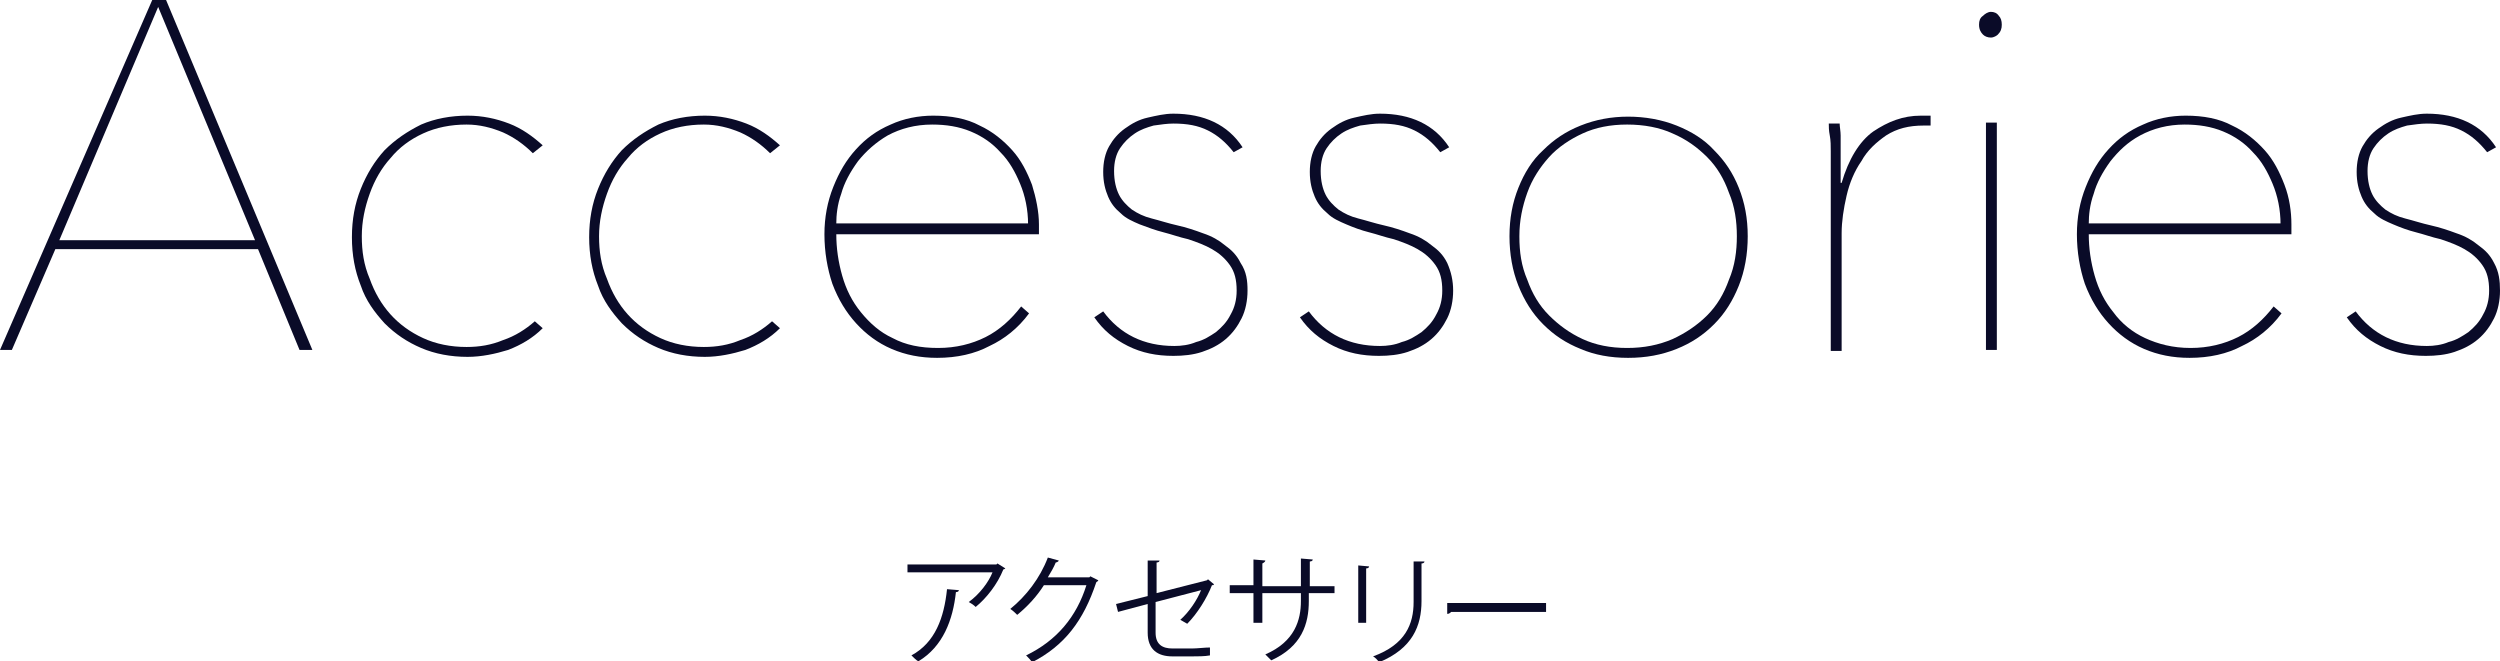 <?xml version="1.0" encoding="utf-8"?>
<!-- Generator: Adobe Illustrator 19.2.1, SVG Export Plug-In . SVG Version: 6.00 Build 0)  -->
<svg version="1.1" id="_200_menu_01.png" xmlns="http://www.w3.org/2000/svg" xmlns:xlink="http://www.w3.org/1999/xlink" x="0px"
	 y="0px" viewBox="0 0 252.9 66.9" style="enable-background:new 0 0 252.9 66.9;" xml:space="preserve">
<style type="text/css">
	.st0{enable-background:new    ;}
	.st1{fill:#0A0B28;}
</style>
<g class="st0">
	<path class="st1" d="M30.3,35.4l-4.2-10.2H5.6L1.2,35.4H0L15.4,0h1.4l14.8,35.4H30.3z M16,0.7L6,24.3h19.8L16,0.7z"/>
	<path class="st1" d="M53.9,15.5c-0.9-0.9-1.9-1.6-3-2.1c-1.2-0.5-2.4-0.8-3.7-0.8c-1.6,0-3.1,0.3-4.4,0.9c-1.3,0.6-2.4,1.4-3.3,2.5
		c-0.9,1-1.6,2.2-2.1,3.6c-0.5,1.4-0.8,2.8-0.8,4.3s0.2,2.9,0.8,4.3c0.5,1.4,1.2,2.6,2.1,3.6c0.9,1,2,1.8,3.3,2.4
		c1.3,0.6,2.8,0.9,4.4,0.9c1.3,0,2.5-0.2,3.7-0.7c1.2-0.4,2.3-1.1,3.2-1.9l0.8,0.7c-1,1-2.2,1.7-3.5,2.2c-1.3,0.4-2.7,0.7-4.1,0.7
		c-1.7,0-3.3-0.3-4.7-0.9c-1.4-0.6-2.6-1.4-3.7-2.5c-1-1.1-1.9-2.3-2.4-3.8c-0.6-1.5-0.9-3.1-0.9-4.9c0-1.8,0.3-3.4,0.9-4.9
		c0.6-1.5,1.4-2.8,2.4-3.9c1.1-1.1,2.3-1.9,3.7-2.6c1.4-0.6,3-0.9,4.7-0.9c1.5,0,2.9,0.3,4.2,0.8c1.3,0.5,2.4,1.3,3.4,2.2L53.9,15.5
		z"/>
	<path class="st1" d="M77.9,15.5c-0.9-0.9-1.9-1.6-3-2.1c-1.2-0.5-2.4-0.8-3.7-0.8c-1.6,0-3.1,0.3-4.4,0.9c-1.3,0.6-2.4,1.4-3.3,2.5
		c-0.9,1-1.6,2.2-2.1,3.6c-0.5,1.4-0.8,2.8-0.8,4.3s0.2,2.9,0.8,4.3c0.5,1.4,1.2,2.6,2.1,3.6c0.9,1,2,1.8,3.3,2.4
		c1.3,0.6,2.8,0.9,4.4,0.9c1.3,0,2.5-0.2,3.7-0.7c1.2-0.4,2.3-1.1,3.2-1.9l0.8,0.7c-1,1-2.2,1.7-3.5,2.2c-1.3,0.4-2.7,0.7-4.1,0.7
		c-1.7,0-3.3-0.3-4.7-0.9c-1.4-0.6-2.6-1.4-3.7-2.5c-1-1.1-1.9-2.3-2.4-3.8c-0.6-1.5-0.9-3.1-0.9-4.9c0-1.8,0.3-3.4,0.9-4.9
		c0.6-1.5,1.4-2.8,2.4-3.9c1.1-1.1,2.3-1.9,3.7-2.6c1.4-0.6,3-0.9,4.7-0.9c1.5,0,2.9,0.3,4.2,0.8c1.3,0.5,2.4,1.3,3.4,2.2L77.9,15.5
		z"/>
	<path class="st1" d="M84.6,23.7c0,1.4,0.2,2.8,0.6,4.2c0.4,1.4,1,2.6,1.9,3.7s1.9,2,3.2,2.6c1.3,0.7,2.8,1,4.6,1
		c1.8,0,3.4-0.4,4.8-1.1s2.6-1.8,3.6-3.1l0.8,0.7c-1.1,1.5-2.5,2.6-4,3.3c-1.5,0.8-3.3,1.2-5.3,1.2c-1.7,0-3.2-0.3-4.6-0.9
		c-1.4-0.6-2.6-1.5-3.6-2.6c-1-1.1-1.8-2.4-2.4-4c-0.5-1.5-0.8-3.2-0.8-5c0-1.7,0.3-3.3,0.9-4.8s1.3-2.7,2.3-3.8
		c1-1.1,2.1-1.9,3.5-2.5c1.3-0.6,2.8-0.9,4.3-0.9c1.8,0,3.4,0.3,4.7,1c1.3,0.6,2.4,1.5,3.3,2.5c0.9,1,1.5,2.2,2,3.5
		c0.4,1.3,0.7,2.7,0.7,4v1H84.6z M104,22.7c0-1.5-0.3-2.9-0.8-4.1c-0.5-1.2-1.1-2.3-2-3.2c-0.8-0.9-1.8-1.6-3-2.1
		c-1.2-0.5-2.5-0.7-3.9-0.7c-1.7,0-3.2,0.4-4.5,1.1c-1.2,0.7-2.2,1.6-3,2.6c-0.8,1.1-1.4,2.2-1.7,3.3c-0.4,1.1-0.5,2.2-0.5,3H104z"
		/>
	<path class="st1" d="M126.2,29.4c0,1-0.2,2-0.6,2.8c-0.4,0.8-0.9,1.5-1.6,2.1c-0.7,0.6-1.5,1-2.4,1.3c-0.9,0.3-1.9,0.4-2.9,0.4
		c-1.7,0-3.2-0.3-4.6-1c-1.4-0.7-2.5-1.6-3.4-2.9l0.9-0.6c1.7,2.3,4.1,3.5,7.2,3.5c0.7,0,1.5-0.1,2.2-0.4c0.8-0.2,1.4-0.6,2-1
		c0.6-0.5,1.1-1,1.5-1.8c0.4-0.7,0.6-1.5,0.6-2.4c0-1.1-0.2-1.9-0.7-2.6c-0.5-0.7-1.1-1.2-1.8-1.6c-0.7-0.4-1.5-0.7-2.4-1
		c-0.9-0.2-1.7-0.5-2.5-0.7c-0.8-0.2-1.6-0.5-2.4-0.8c-0.7-0.3-1.4-0.6-1.9-1.1c-0.6-0.5-1-1-1.3-1.7c-0.3-0.7-0.5-1.5-0.5-2.5
		s0.2-1.9,0.6-2.6c0.4-0.7,0.9-1.3,1.6-1.8c0.7-0.5,1.4-0.9,2.3-1.1c0.9-0.2,1.7-0.4,2.6-0.4c3.1,0,5.5,1.1,7,3.4l-0.9,0.5
		c-0.8-1-1.6-1.7-2.6-2.2c-1-0.5-2.1-0.7-3.5-0.7c-0.6,0-1.3,0.1-2,0.2c-0.7,0.2-1.3,0.4-1.9,0.8c-0.6,0.4-1.1,0.9-1.5,1.5
		c-0.4,0.6-0.6,1.4-0.6,2.3c0,1,0.2,1.8,0.5,2.4c0.3,0.6,0.8,1.1,1.3,1.5c0.6,0.4,1.2,0.7,2,0.9c0.8,0.2,1.7,0.5,2.6,0.7
		c0.9,0.2,1.8,0.5,2.6,0.8c0.9,0.3,1.6,0.7,2.2,1.2c0.7,0.5,1.2,1,1.6,1.8C126.1,27.5,126.2,28.4,126.2,29.4z"/>
	<path class="st1" d="M147,29.4c0,1-0.2,2-0.6,2.8s-0.9,1.5-1.6,2.1c-0.7,0.6-1.5,1-2.4,1.3c-0.9,0.3-1.9,0.4-2.9,0.4
		c-1.7,0-3.2-0.3-4.6-1s-2.5-1.6-3.4-2.9l0.9-0.6c1.7,2.3,4.1,3.5,7.2,3.5c0.7,0,1.5-0.1,2.2-0.4c0.8-0.2,1.4-0.6,2-1
		c0.6-0.5,1.1-1,1.5-1.8c0.4-0.7,0.6-1.5,0.6-2.4c0-1.1-0.2-1.9-0.7-2.6c-0.5-0.7-1.1-1.2-1.8-1.6c-0.7-0.4-1.5-0.7-2.4-1
		c-0.9-0.2-1.7-0.5-2.5-0.7c-0.8-0.2-1.6-0.5-2.3-0.8c-0.7-0.3-1.4-0.6-1.9-1.1c-0.6-0.5-1-1-1.3-1.7s-0.5-1.5-0.5-2.5
		s0.2-1.9,0.6-2.6c0.4-0.7,0.9-1.3,1.6-1.8c0.7-0.5,1.4-0.9,2.3-1.1c0.9-0.2,1.7-0.4,2.6-0.4c3.1,0,5.5,1.1,7,3.4l-0.9,0.5
		c-0.8-1-1.6-1.7-2.6-2.2c-1-0.5-2.1-0.7-3.5-0.7c-0.6,0-1.3,0.1-2,0.2c-0.7,0.2-1.3,0.4-1.9,0.8c-0.6,0.4-1.1,0.9-1.5,1.5
		c-0.4,0.6-0.6,1.4-0.6,2.3c0,1,0.2,1.8,0.5,2.4c0.3,0.6,0.8,1.1,1.3,1.5c0.6,0.4,1.2,0.7,2,0.9s1.7,0.5,2.6,0.7
		c0.9,0.2,1.8,0.5,2.6,0.8c0.9,0.3,1.6,0.7,2.2,1.2c0.7,0.5,1.2,1,1.6,1.8C146.8,27.5,147,28.4,147,29.4z"/>
	<path class="st1" d="M176.8,23.9c0,1.8-0.3,3.5-0.9,5s-1.4,2.8-2.5,3.9c-1.1,1.1-2.3,1.9-3.8,2.5c-1.5,0.6-3.1,0.9-4.9,0.9
		s-3.4-0.3-4.8-0.9c-1.5-0.6-2.7-1.4-3.8-2.5c-1.1-1.1-1.9-2.4-2.5-3.9s-0.9-3.2-0.9-5s0.3-3.4,0.9-4.9s1.4-2.8,2.5-3.8
		c1.1-1.1,2.3-1.9,3.8-2.5c1.5-0.6,3.1-0.9,4.8-0.9s3.4,0.3,4.9,0.9c1.5,0.6,2.8,1.4,3.8,2.5c1.1,1.1,1.9,2.3,2.5,3.8
		S176.8,22.1,176.8,23.9z M175.7,23.9c0-1.5-0.2-3-0.8-4.4c-0.5-1.4-1.2-2.6-2.2-3.6s-2.1-1.8-3.5-2.4c-1.3-0.6-2.9-0.9-4.6-0.9
		s-3.2,0.3-4.5,0.9c-1.3,0.6-2.5,1.4-3.4,2.4s-1.7,2.2-2.2,3.6c-0.5,1.4-0.8,2.8-0.8,4.4c0,1.6,0.2,3,0.8,4.4
		c0.5,1.4,1.2,2.6,2.2,3.6c1,1,2.1,1.8,3.4,2.4c1.3,0.6,2.8,0.9,4.5,0.9s3.2-0.3,4.6-0.9c1.3-0.6,2.5-1.4,3.5-2.4
		c1-1,1.7-2.2,2.2-3.6C175.5,26.9,175.7,25.4,175.7,23.9z"/>
	<path class="st1" d="M189.5,13.3c1.5-1,3-1.6,4.8-1.6c0.2,0,0.3,0,0.5,0c0.1,0,0.3,0,0.5,0v1c-0.1,0-0.3,0-0.4,0
		c-0.1,0-0.2,0-0.3,0c-1.5,0-2.7,0.3-3.8,1c-1,0.7-1.9,1.5-2.5,2.6c-0.7,1-1.2,2.2-1.5,3.5c-0.3,1.3-0.5,2.6-0.5,3.8v11.9h-1.1V18.2
		c0-0.4,0-0.8,0-1.3s0-1.1,0-1.6c0-0.5,0-1.1-0.1-1.6s-0.1-0.9-0.1-1.2h1.1c0,0.3,0.1,0.8,0.1,1.2c0,0.5,0,1,0,1.6
		c0,0.6,0,1.2,0,1.7s0,1,0,1.5h0.1C187,16.1,188.1,14.3,189.5,13.3z"/>
	<path class="st1" d="M201.4,3.8c-0.3,0-0.6-0.1-0.8-0.3c-0.2-0.2-0.4-0.5-0.4-1c0-0.4,0.1-0.7,0.4-0.9c0.2-0.2,0.5-0.4,0.8-0.4
		s0.6,0.1,0.8,0.4c0.2,0.2,0.3,0.5,0.3,0.9c0,0.4-0.1,0.7-0.4,1C202,3.6,201.7,3.8,201.4,3.8z M200.9,35.4v-23h1.1v23H200.9z"/>
	<path class="st1" d="M211.3,23.7c0,1.4,0.2,2.8,0.6,4.2c0.4,1.4,1,2.6,1.9,3.7c0.8,1.1,1.9,2,3.2,2.6s2.8,1,4.6,1
		c1.8,0,3.4-0.4,4.8-1.1c1.4-0.7,2.6-1.8,3.6-3.1l0.8,0.7c-1.1,1.5-2.5,2.6-4,3.3c-1.5,0.8-3.3,1.2-5.3,1.2c-1.7,0-3.2-0.3-4.6-0.9
		c-1.4-0.6-2.6-1.5-3.6-2.6c-1-1.1-1.8-2.4-2.4-4c-0.5-1.5-0.8-3.2-0.8-5c0-1.7,0.3-3.3,0.9-4.8c0.6-1.5,1.3-2.7,2.3-3.8
		s2.1-1.9,3.5-2.5c1.3-0.6,2.8-0.9,4.3-0.9c1.8,0,3.4,0.3,4.7,1c1.3,0.6,2.4,1.5,3.3,2.5c0.9,1,1.5,2.2,2,3.5s0.7,2.7,0.7,4v1H211.3
		z M230.7,22.7c0-1.5-0.3-2.9-0.8-4.1s-1.1-2.3-2-3.2c-0.8-0.9-1.8-1.6-3-2.1c-1.2-0.5-2.5-0.7-3.9-0.7c-1.7,0-3.2,0.4-4.5,1.1
		s-2.2,1.6-3,2.6c-0.8,1.1-1.4,2.2-1.7,3.3c-0.4,1.1-0.5,2.2-0.5,3H230.7z"/>
	<path class="st1" d="M252.9,29.4c0,1-0.2,2-0.6,2.8s-0.9,1.5-1.6,2.1c-0.7,0.6-1.5,1-2.4,1.3c-0.9,0.3-1.9,0.4-2.9,0.4
		c-1.7,0-3.2-0.3-4.6-1s-2.5-1.6-3.4-2.9l0.9-0.6c1.7,2.3,4.1,3.5,7.2,3.5c0.7,0,1.5-0.1,2.2-0.4c0.8-0.2,1.4-0.6,2-1
		c0.6-0.5,1.1-1,1.5-1.8c0.4-0.7,0.6-1.5,0.6-2.4c0-1.1-0.2-1.9-0.7-2.6c-0.5-0.7-1.1-1.2-1.8-1.6c-0.7-0.4-1.5-0.7-2.4-1
		c-0.9-0.2-1.7-0.5-2.5-0.7c-0.8-0.2-1.6-0.5-2.3-0.8c-0.7-0.3-1.4-0.6-1.9-1.1c-0.6-0.5-1-1-1.3-1.7s-0.5-1.5-0.5-2.5
		s0.2-1.9,0.6-2.6c0.4-0.7,0.9-1.3,1.6-1.8c0.7-0.5,1.4-0.9,2.3-1.1c0.9-0.2,1.7-0.4,2.6-0.4c3.1,0,5.5,1.1,7,3.4l-0.9,0.5
		c-0.8-1-1.6-1.7-2.6-2.2c-1-0.5-2.1-0.7-3.5-0.7c-0.6,0-1.3,0.1-2,0.2c-0.7,0.2-1.3,0.4-1.9,0.8c-0.6,0.4-1.1,0.9-1.5,1.5
		c-0.4,0.6-0.6,1.4-0.6,2.3c0,1,0.2,1.8,0.5,2.4c0.3,0.6,0.8,1.1,1.3,1.5c0.6,0.4,1.2,0.7,2,0.9s1.7,0.5,2.6,0.7
		c0.9,0.2,1.8,0.5,2.6,0.8c0.9,0.3,1.6,0.7,2.2,1.2c0.7,0.5,1.2,1,1.6,1.8C252.8,27.5,252.9,28.4,252.9,29.4z"/>
</g>
<g class="st0">
	<path class="st1" d="M101.7,57.5c0,0-0.1,0.1-0.2,0.1c-0.6,1.5-1.7,2.9-2.8,3.8c-0.2-0.2-0.5-0.4-0.7-0.5c1.1-0.8,2-2,2.4-3h-8.6
		v-0.8h9l0.1-0.1L101.7,57.5z M97,59.7c0,0.1-0.1,0.2-0.3,0.2c-0.3,2.8-1.3,5.5-3.8,7c-0.2-0.1-0.5-0.4-0.7-0.6
		c2.4-1.3,3.3-3.8,3.6-6.7L97,59.7z"/>
	<path class="st1" d="M111.1,58.7c0,0.1-0.1,0.1-0.2,0.2c-1.3,3.9-3.2,6.4-6.5,8.1c-0.1-0.2-0.4-0.5-0.6-0.7
		c3.1-1.5,5.1-3.9,6.1-7.1h-4.3c-0.7,1.1-1.6,2.1-2.7,3c-0.2-0.2-0.4-0.4-0.7-0.6c1.6-1.3,3-3.1,3.8-5.2l1.1,0.3
		c0,0.1-0.2,0.2-0.3,0.2c-0.2,0.5-0.5,1-0.8,1.5h4.2l0.1-0.1L111.1,58.7z"/>
	<path class="st1" d="M122.8,59.1c0,0.1-0.1,0.1-0.2,0.1c-0.5,1.3-1.5,2.9-2.5,3.9c-0.2-0.1-0.5-0.3-0.7-0.4c0.9-0.8,1.7-2,2.1-3
		l-4.6,1.2v3.1c0,1.2,0.7,1.6,1.7,1.6h2c0.5,0,1.3-0.1,1.8-0.1c0,0.3,0,0.6,0,0.8c-0.5,0.1-1.3,0.1-1.8,0.1h-2
		c-1.5,0-2.5-0.7-2.5-2.4v-2.9l-3,0.8l-0.2-0.8l3.2-0.8v-3.6l1.2,0c0,0.1-0.1,0.2-0.3,0.2v3.1l5.1-1.3l0.1-0.1L122.8,59.1z"/>
	<path class="st1" d="M134.9,60h-2.5v0.8c0,2.3-0.7,4.6-3.8,6c-0.2-0.2-0.4-0.4-0.6-0.6c3-1.3,3.6-3.5,3.6-5.4V60h-3.9v3h-0.9v-3
		h-2.4v-0.8h2.4v-2.6l1.2,0.1c0,0.1-0.1,0.2-0.3,0.3v2.3h3.9v-2.8l1.2,0.1c0,0.1-0.1,0.2-0.3,0.2v2.5h2.5V60z"/>
	<path class="st1" d="M137.4,63v-5.8l1.1,0.1c0,0.1-0.1,0.2-0.3,0.2V63H137.4z M144.1,56.8c0,0.1-0.1,0.2-0.3,0.2v3.8
		c0,2.5-0.9,4.8-4.3,6.2c-0.1-0.2-0.4-0.5-0.6-0.6c3.3-1.2,4.1-3.3,4.1-5.5v-4.1L144.1,56.8z"/>
	<path class="st1" d="M146.4,61h10v0.9h-9.6c-0.1,0.1-0.2,0.2-0.4,0.2L146.4,61z"/>
</g>
</svg>

